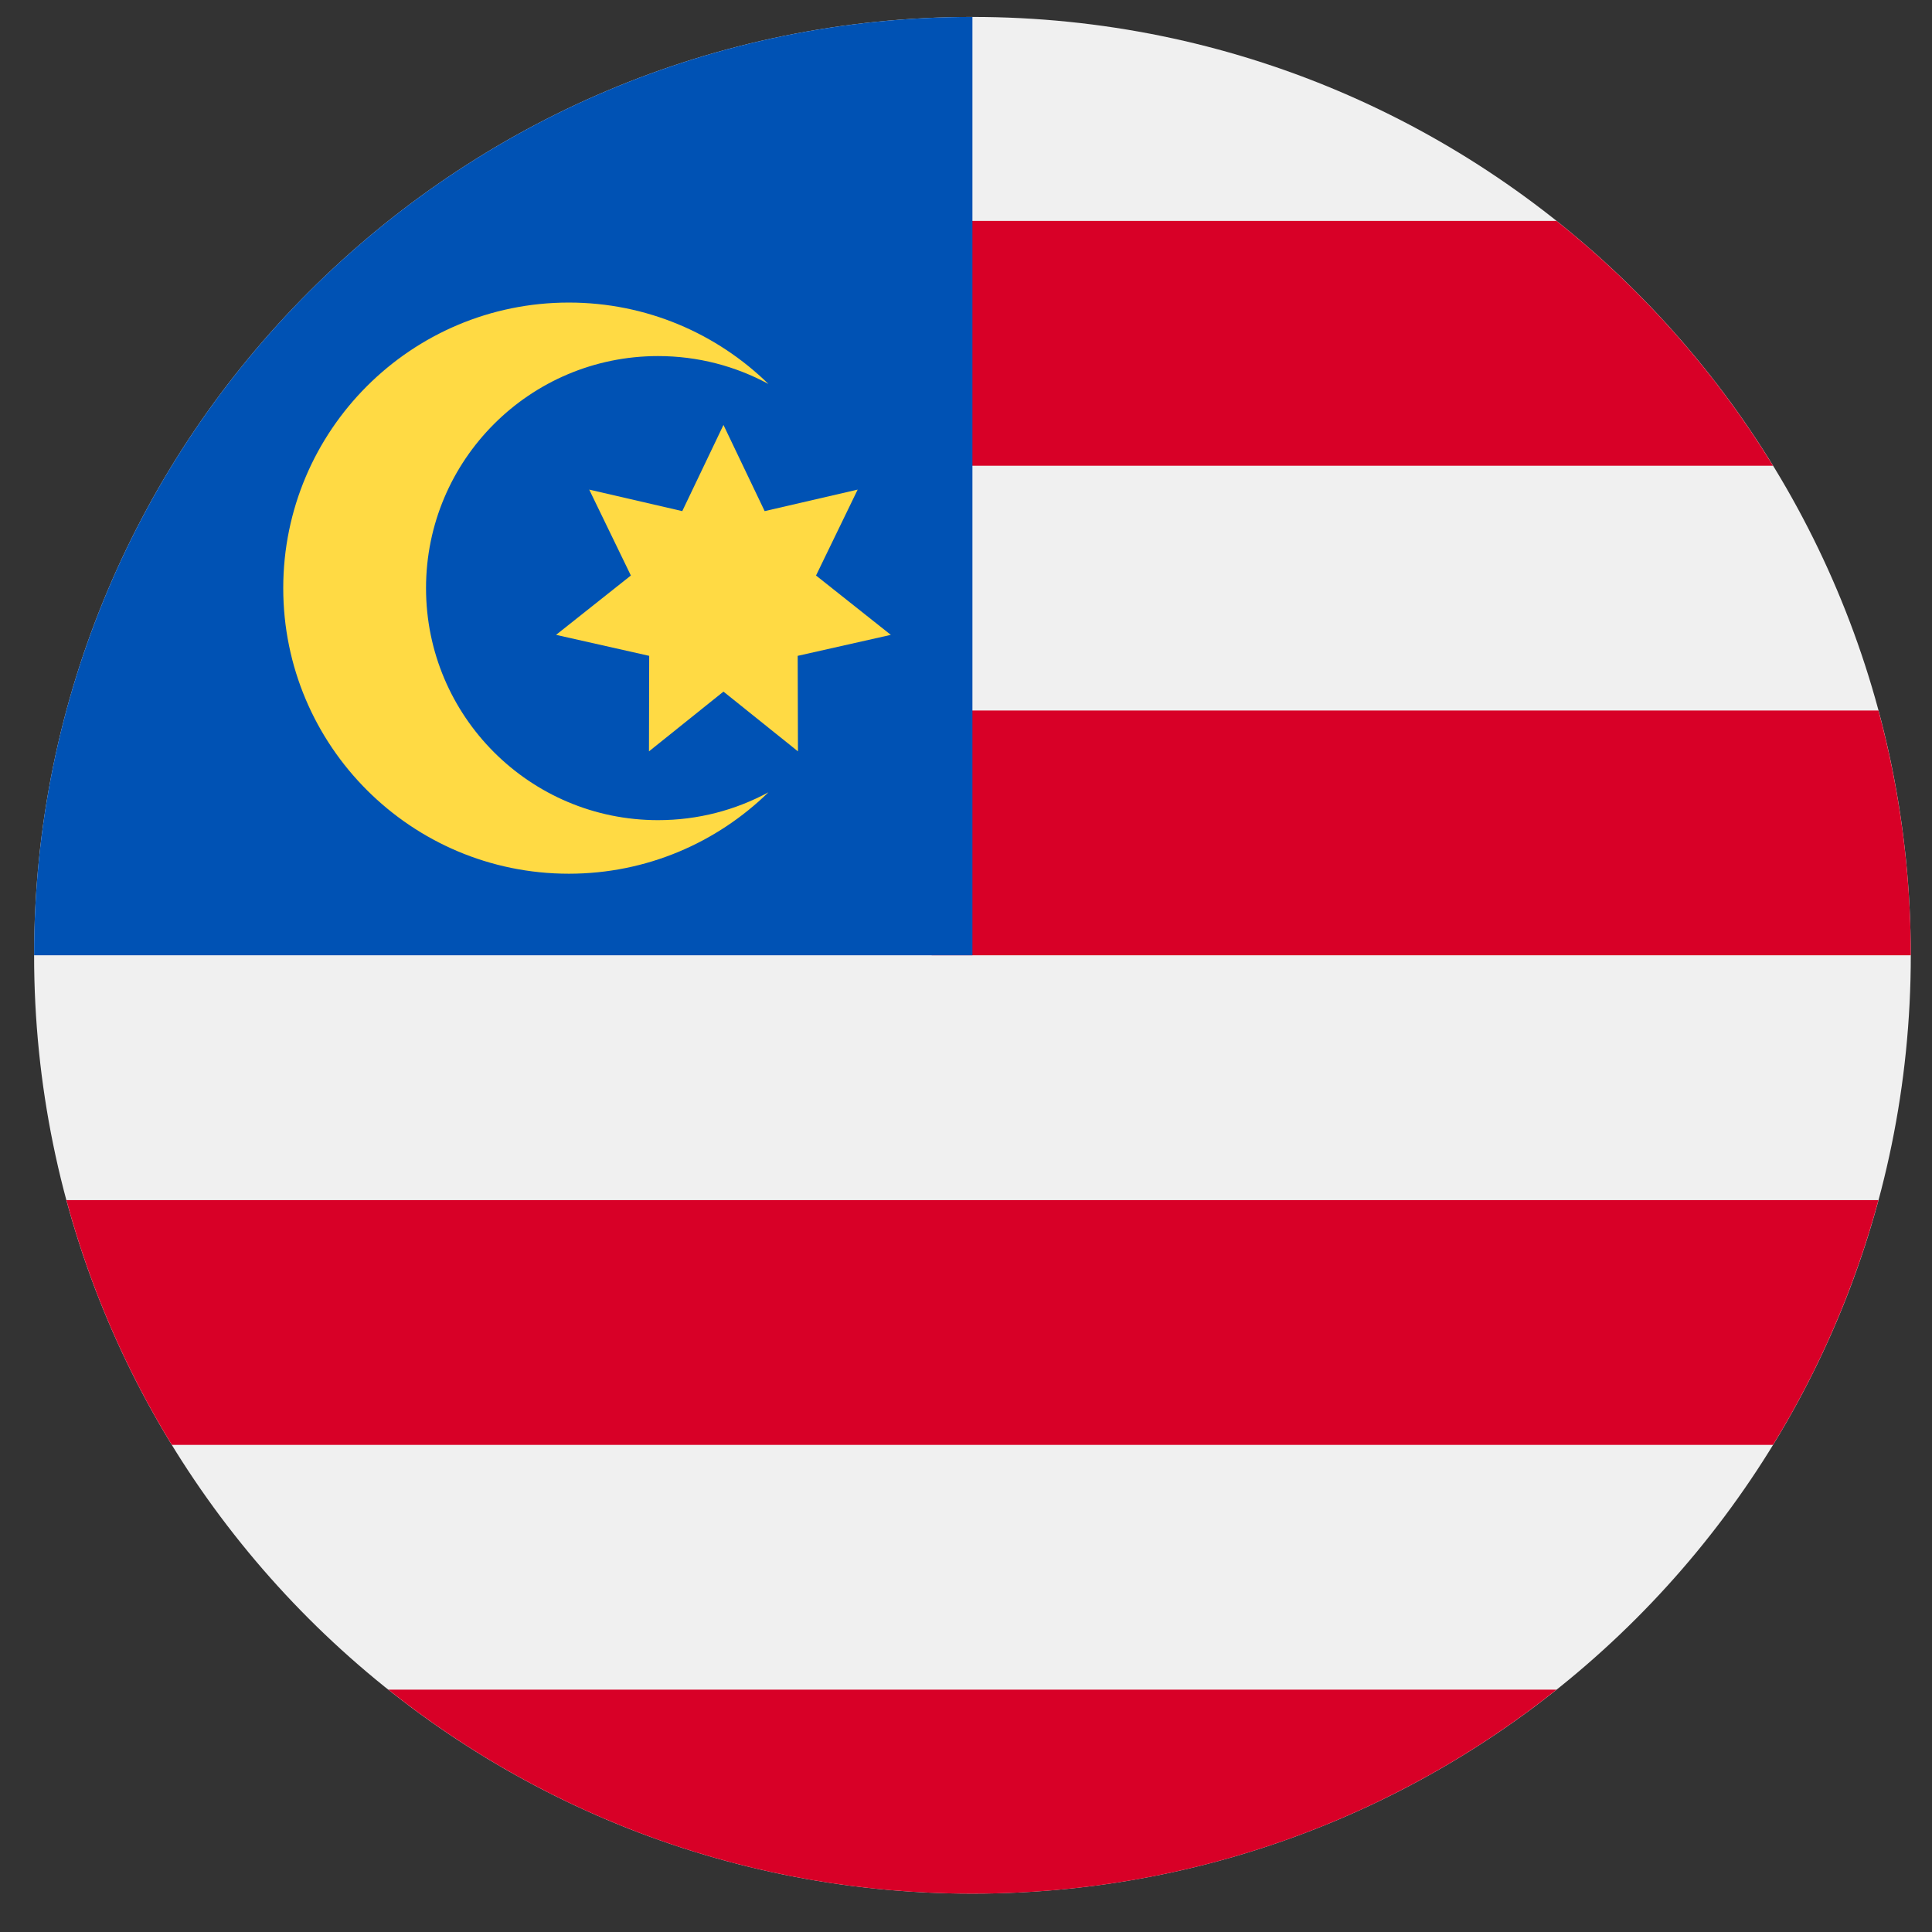 <svg width="43" height="43" viewBox="0 0 43 43" fill="none" xmlns="http://www.w3.org/2000/svg">
<rect x="0" y="0" width="43" height="43" fill="#333333" stroke="none"/>
<g clip-path="url(#clip0_299_3359)">
<path d="M21.643 42.146C33.177 42.146 42.528 32.796 42.528 21.262C42.528 9.727 33.177 0.377 21.643 0.377C10.109 0.377 0.759 9.727 0.759 21.262C0.759 32.796 10.109 42.146 21.643 42.146Z" fill="#F0F0F0"/>
<path d="M20.735 21.262H42.528C42.528 19.377 42.276 17.551 41.808 15.814H20.735V21.262Z" fill="#D80027"/>
<path d="M20.735 10.366H39.462C38.184 8.279 36.549 6.436 34.644 4.917H20.735V10.366Z" fill="#D80027"/>
<path d="M21.643 42.147C26.558 42.147 31.076 40.448 34.643 37.606H8.643C12.21 40.448 16.728 42.147 21.643 42.147Z" fill="#D80027"/>
<path d="M3.824 32.158H39.462C40.489 30.483 41.284 28.652 41.808 26.71H1.478C2.001 28.652 2.797 30.483 3.824 32.158Z" fill="#D80027"/>
<path d="M21.643 21.262C21.643 9.727 21.643 8.368 21.643 0.377C10.109 0.377 0.759 9.727 0.759 21.262H21.643Z" fill="#0052B4"/>
<path d="M14.646 18.254C11.794 18.254 9.482 15.942 9.482 13.09C9.482 10.238 11.794 7.925 14.646 7.925C15.536 7.925 16.372 8.15 17.103 8.546C15.957 7.425 14.39 6.734 12.66 6.734C9.15 6.734 6.304 9.579 6.304 13.09C6.304 16.6 9.15 19.446 12.66 19.446C14.39 19.446 15.957 18.754 17.103 17.634C16.372 18.029 15.536 18.254 14.646 18.254Z" fill="#FFDA44"/>
<path d="M16.102 9.458L17.019 11.376L19.089 10.897L18.162 12.809L19.827 14.13L17.754 14.597L17.76 16.723L16.102 15.393L14.444 16.723L14.449 14.597L12.376 14.13L14.041 12.809L13.114 10.897L15.185 11.376L16.102 9.458Z" fill="#FFDA44"/>
</g>
<defs>
<clipPath id="clip0_299_3359">
<rect width="41.769" height="41.769" fill="white" transform="translate(0.759 0.377)"/>
</clipPath>
</defs>
</svg>

